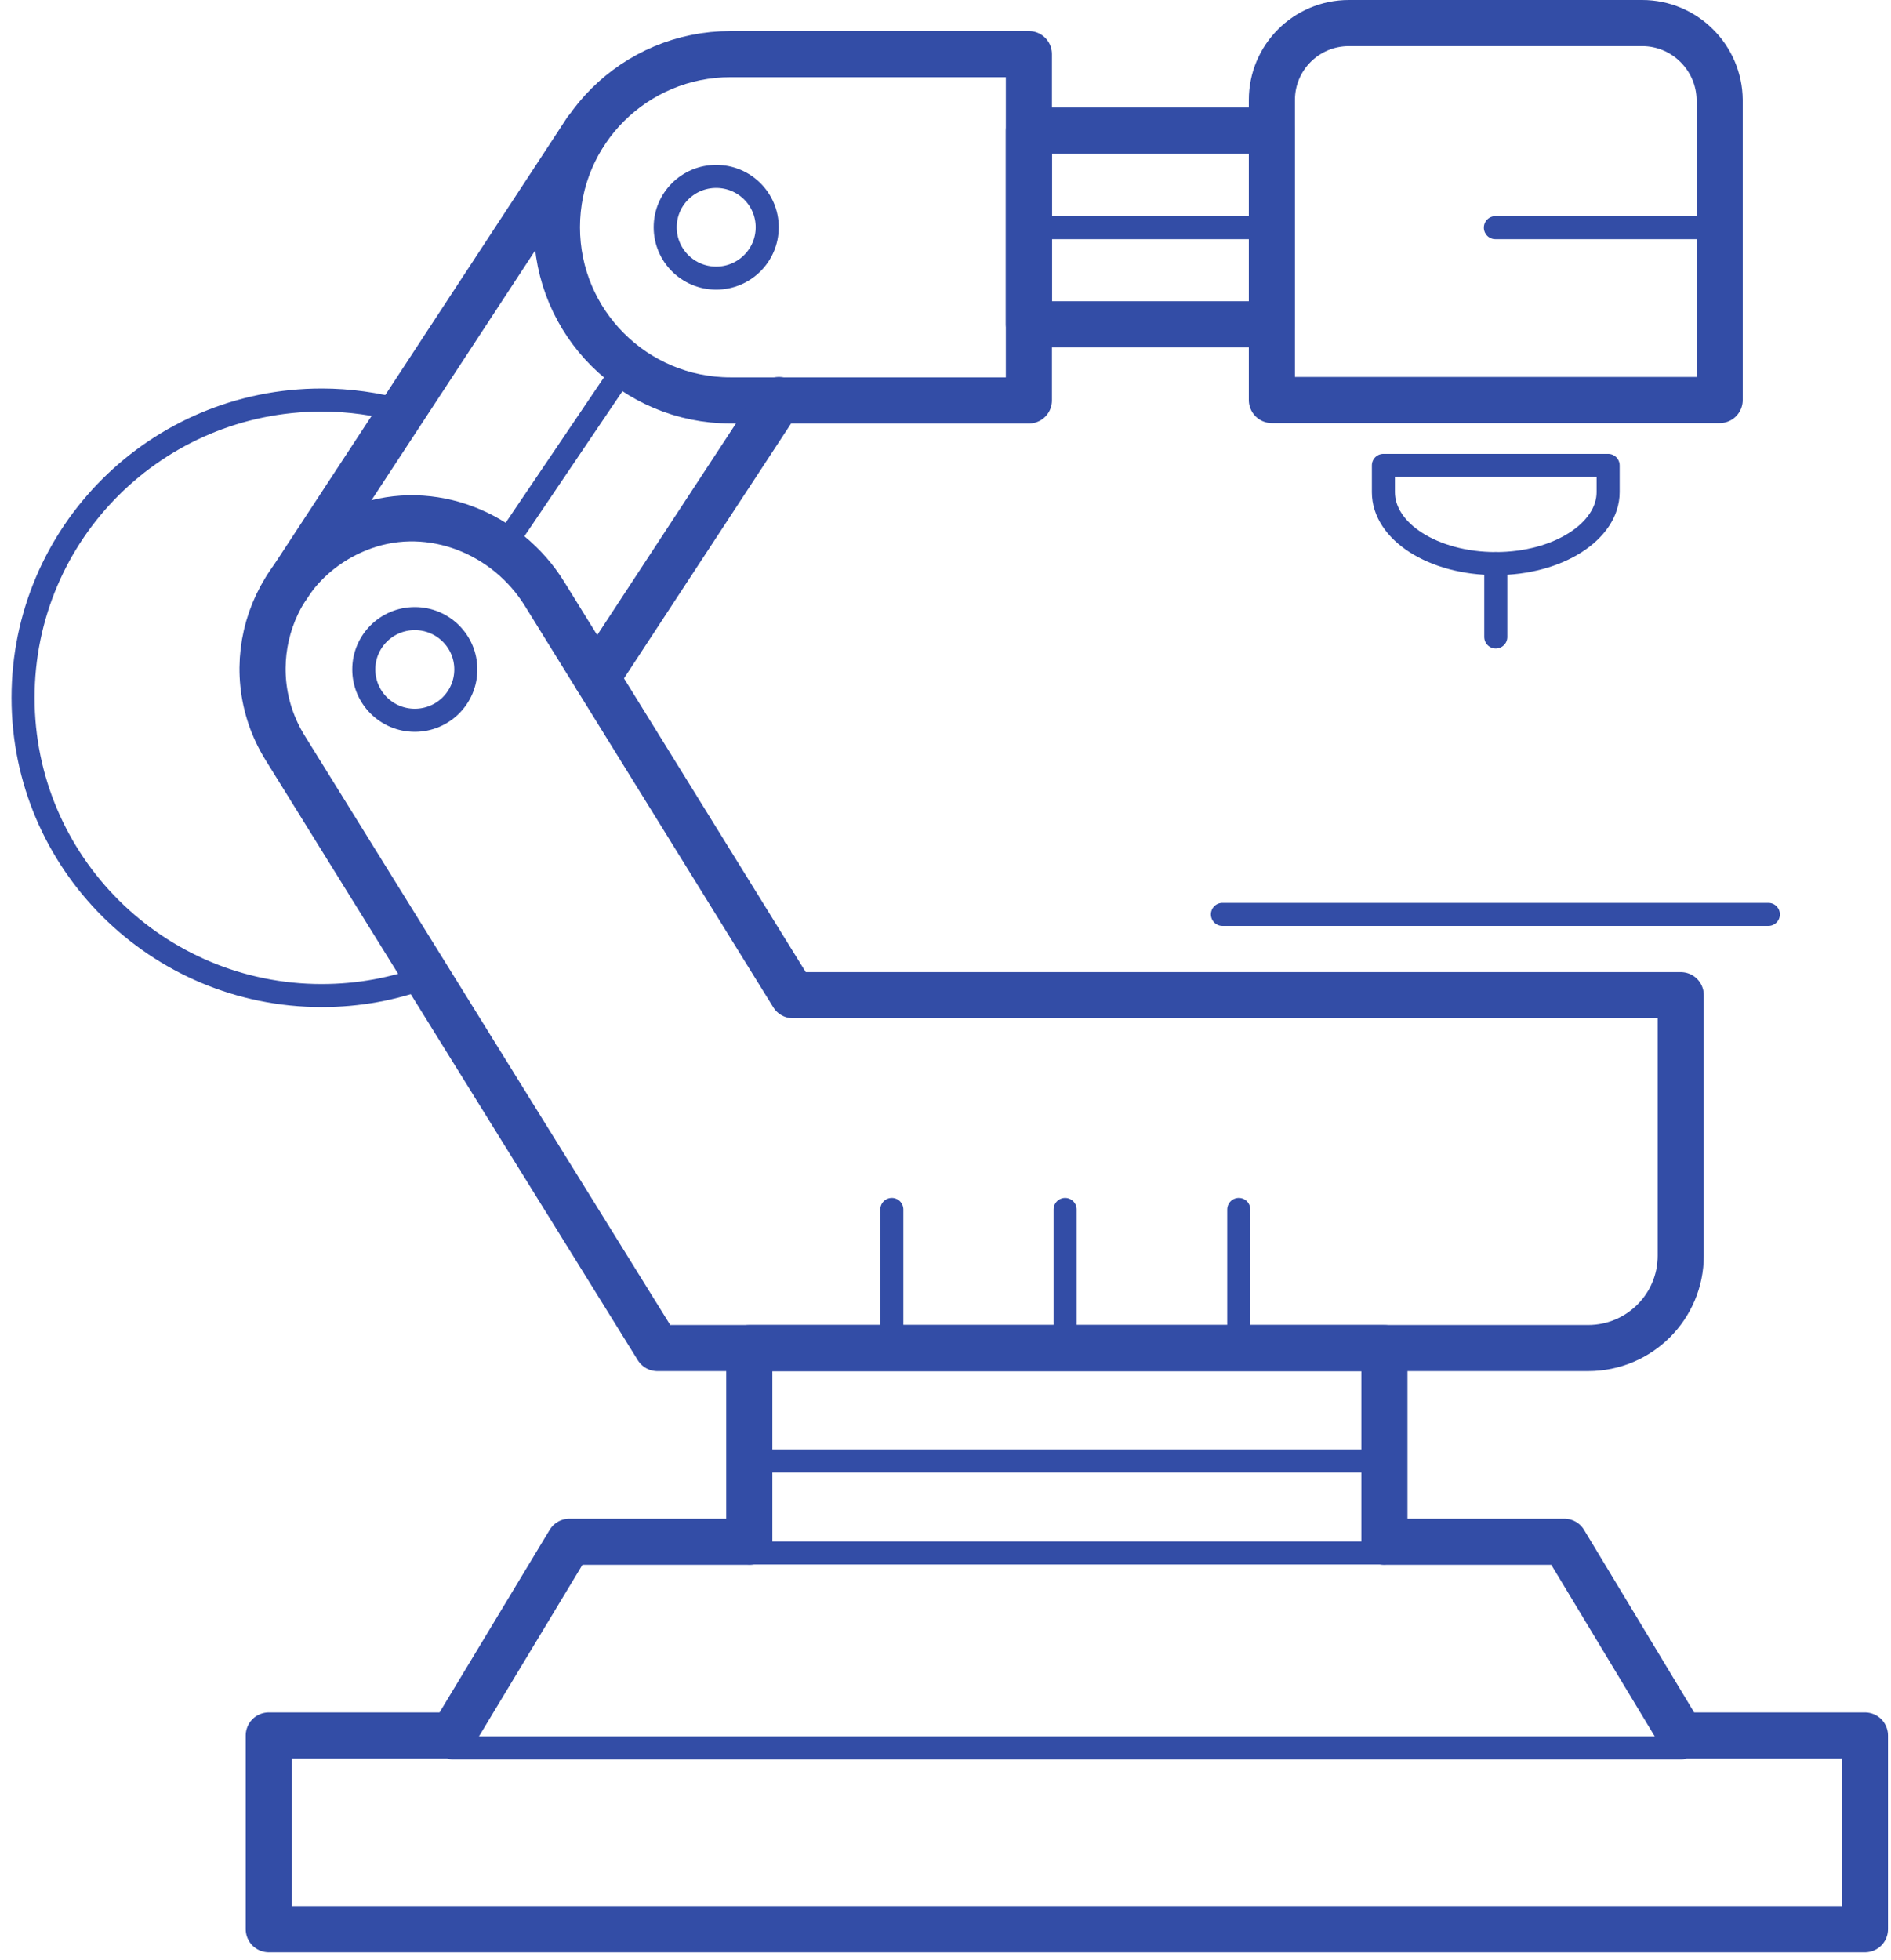 <svg width="82" height="85" viewBox="0 0 82 85" fill="none" xmlns="http://www.w3.org/2000/svg">
<path d="M55.153 5.663H44.616V14.062H55.153V5.663Z" stroke="#334DA6" stroke-width="2" stroke-miterlimit="10" stroke-linecap="round" stroke-linejoin="round"/>
<path d="M71.211 1H58.496C56.639 1 55.153 2.498 55.153 4.333V17.345H74.571V4.333C74.554 2.498 73.052 1 71.211 1Z" stroke="#334DA6" stroke-width="2" stroke-miterlimit="10" stroke-linecap="round" stroke-linejoin="round"/>
<path d="M44.616 2.347H31.681C27.527 2.347 24.15 5.696 24.15 9.854C24.15 13.995 27.511 17.362 31.681 17.362H44.616V2.347Z" stroke="#334DA6" stroke-width="2" stroke-miterlimit="10" stroke-linecap="round" stroke-linejoin="round"/>
<path d="M34.383 43.15L23.61 25.744C21.972 23.102 18.713 21.789 15.775 22.832C11.739 24.28 10.203 28.943 12.364 32.427L28.507 58.451H43.856H68.864C71.093 58.451 72.883 56.65 72.883 54.445V43.15H34.383V43.15Z" stroke="#334DA6" stroke-width="2" stroke-miterlimit="10" stroke-linecap="round" stroke-linejoin="round"/>
<path d="M72.9 75.25L67.834 66.851H60.033V58.451H32.492V66.851H24.691L19.625 75.25H11.655V83.65H80.87V75.25H72.9Z" stroke="#334DA6" stroke-width="2" stroke-miterlimit="10" stroke-linecap="round" stroke-linejoin="round"/>
<path d="M64.862 24.437C62.161 24.437 59.989 23.057 59.989 21.34V20.179H69.734V21.34C69.734 23.04 67.563 24.437 64.862 24.437Z" stroke="#334DA6" stroke-miterlimit="10" stroke-linecap="round" stroke-linejoin="round"/>
<path d="M64.862 24.437V27.619" stroke="#334DA6" stroke-miterlimit="10" stroke-linecap="round" stroke-linejoin="round"/>
<path d="M25.417 5.663L12.432 25.475" stroke="#334DA6" stroke-width="2" stroke-miterlimit="10" stroke-linecap="round" stroke-linejoin="round"/>
<path d="M33.775 17.345L25.873 29.397" stroke="#334DA6" stroke-width="2" stroke-miterlimit="10" stroke-linecap="round" stroke-linejoin="round"/>
<path d="M26.907 16.194L21.959 23.513" stroke="#334DA6" stroke-miterlimit="10" stroke-linecap="round" stroke-linejoin="round"/>
<path d="M18.511 42.342C17.092 42.88 15.556 43.167 13.951 43.167C6.809 43.167 1 37.393 1 30.256C1 23.119 6.792 17.345 13.951 17.345C15.15 17.345 16.315 17.513 17.43 17.816" stroke="#334DA6" stroke-miterlimit="10" stroke-linecap="round" stroke-linejoin="round"/>
<path d="M53.008 39.647H76.682" stroke="#334DA6" stroke-miterlimit="10" stroke-linecap="round" stroke-linejoin="round"/>
<path d="M64.845 9.871H74.555" stroke="#334DA6" stroke-miterlimit="10" stroke-linecap="round" stroke-linejoin="round"/>
<path d="M45.029 9.871H54.739" stroke="#334DA6" stroke-miterlimit="10" stroke-linecap="round" stroke-linejoin="round"/>
<path d="M32.492 67.338H60.033" stroke="#334DA6" stroke-miterlimit="10" stroke-linecap="round" stroke-linejoin="round"/>
<path d="M32.492 63.344H60.033" stroke="#334DA6" stroke-miterlimit="10" stroke-linecap="round" stroke-linejoin="round"/>
<path d="M19.625 75.788H72.9" stroke="#334DA6" stroke-miterlimit="10" stroke-linecap="round" stroke-linejoin="round"/>
<path d="M17.987 31.232C19.209 31.232 20.199 30.245 20.199 29.027C20.199 27.809 19.209 26.822 17.987 26.822C16.765 26.822 15.775 27.809 15.775 29.027C15.775 30.245 16.765 31.232 17.987 31.232Z" stroke="#334DA6" stroke-miterlimit="10"/>
<path d="M31.056 12.059C32.278 12.059 33.269 11.072 33.269 9.854C33.269 8.636 32.278 7.649 31.056 7.649C29.835 7.649 28.845 8.636 28.845 9.854C28.845 11.072 29.835 12.059 31.056 12.059Z" stroke="#334DA6" stroke-miterlimit="10"/>
<path d="M38.672 52.442V58.451" stroke="#334DA6" stroke-miterlimit="10" stroke-linecap="round" stroke-linejoin="round"/>
<path d="M46.186 52.442V58.451" stroke="#334DA6" stroke-miterlimit="10" stroke-linecap="round" stroke-linejoin="round"/>
<path d="M53.717 52.442V58.451" stroke="#334DA6" stroke-miterlimit="10" stroke-linecap="round" stroke-linejoin="round"/>
</svg>
